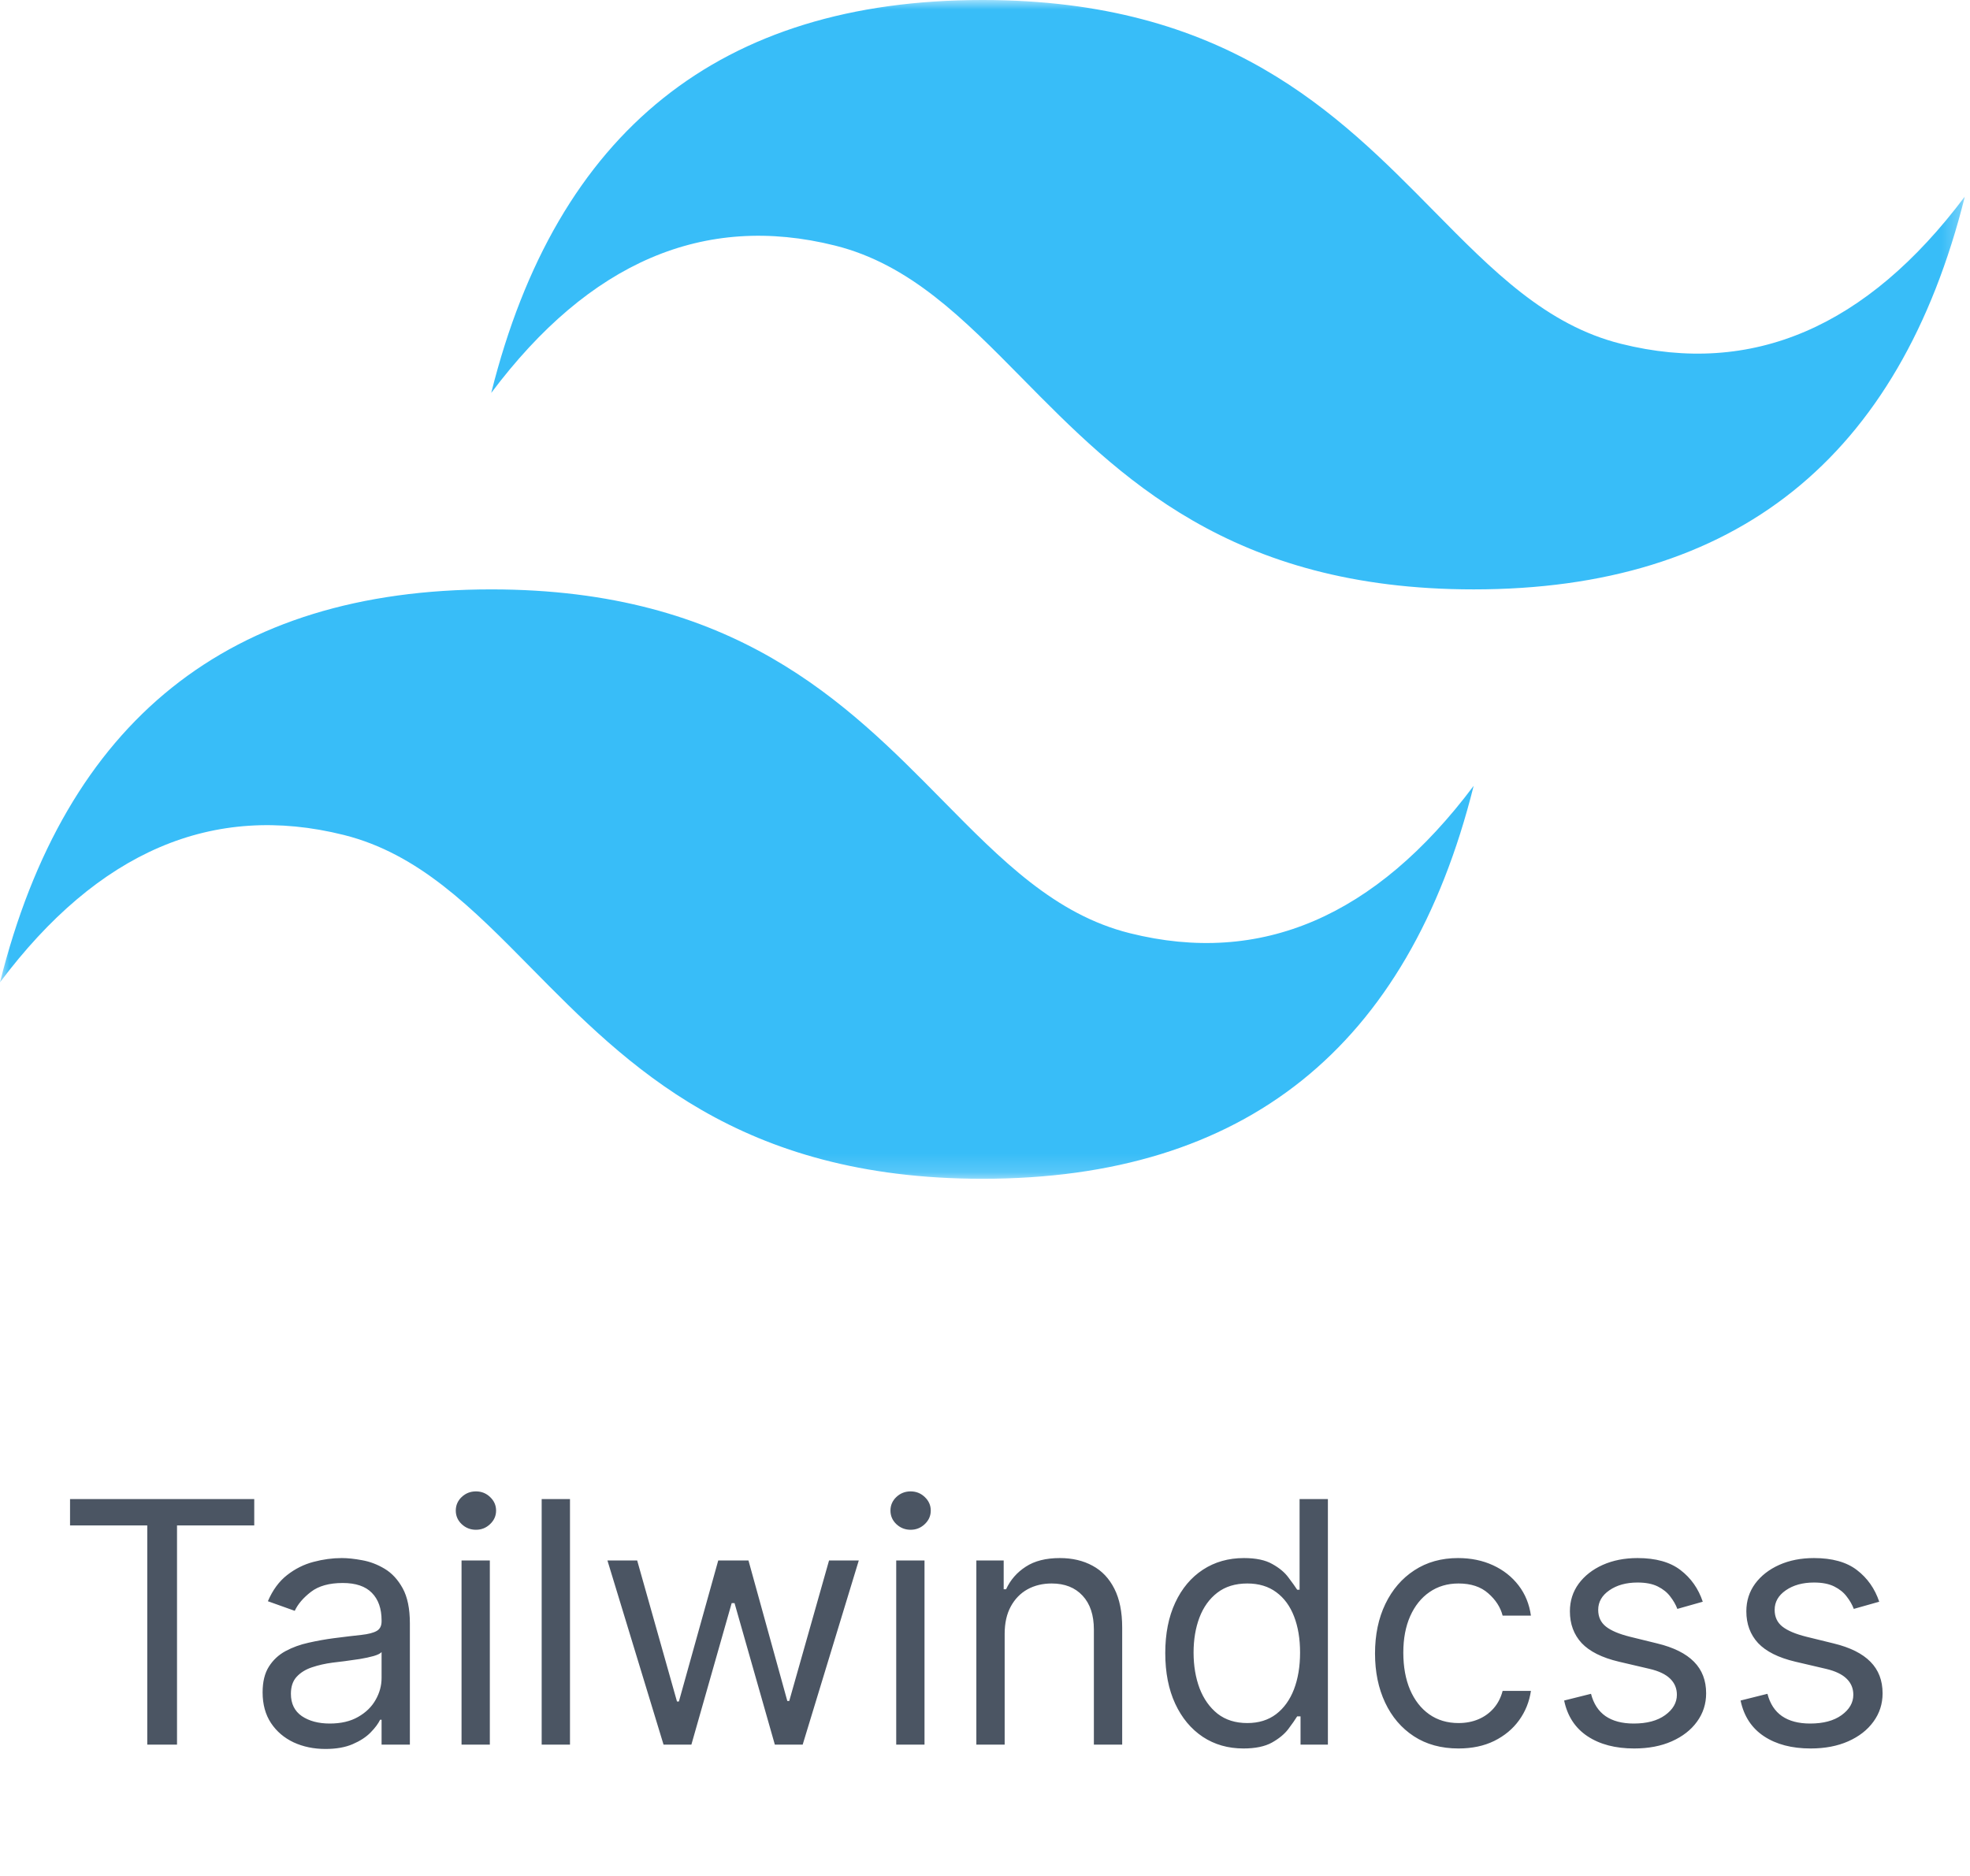 <svg width="105" height="100" viewBox="0 0 105 100" fill="none" xmlns="http://www.w3.org/2000/svg">
<g clip-path="url(#clip0_2010_1491)">
<g clip-path="url(#clip1_2010_1491)">
<mask id="mask0_2010_1491" style="mask-type:luminance" maskUnits="userSpaceOnUse" x="0" y="0" width="105" height="63">
<path d="M0 0H104.727V62.836H0V0Z" fill="white"/>
</mask>
<g mask="url(#mask0_2010_1491)">
<path fill-rule="evenodd" clip-rule="evenodd" d="M52.364 0C38.4 0 29.673 6.982 26.182 20.945C31.418 13.964 37.527 11.345 44.509 13.091C48.493 14.086 51.34 16.977 54.491 20.175C59.625 25.387 65.567 31.418 78.545 31.418C92.509 31.418 101.236 24.436 104.727 10.473C99.491 17.454 93.382 20.073 86.4 18.327C82.416 17.332 79.57 14.441 76.418 11.243C71.284 6.032 65.342 0 52.364 0ZM26.182 31.418C12.218 31.418 3.491 38.4 0 52.364C5.236 45.382 11.345 42.764 18.327 44.509C22.311 45.506 25.158 48.396 28.309 51.594C33.443 56.805 39.385 62.836 52.364 62.836C66.327 62.836 75.055 55.855 78.545 41.891C73.309 48.873 67.2 51.491 60.218 49.745C56.235 48.751 53.388 45.859 50.236 42.661C45.102 37.45 39.16 31.418 26.182 31.418Z" fill="#38BDF8"/>
</g>
</g>
<path d="M3.733 81.315V79.909H13.551V81.315H9.435V93H7.849V81.315H3.733ZM17.346 93.23C16.724 93.23 16.16 93.113 15.652 92.879C15.145 92.64 14.743 92.297 14.444 91.849C14.146 91.398 13.997 90.852 13.997 90.213C13.997 89.651 14.108 89.195 14.329 88.845C14.551 88.492 14.847 88.215 15.218 88.014C15.588 87.814 15.998 87.665 16.445 87.567C16.897 87.465 17.351 87.383 17.806 87.324C18.403 87.247 18.887 87.19 19.258 87.151C19.633 87.109 19.905 87.038 20.076 86.94C20.25 86.842 20.338 86.672 20.338 86.429V86.378C20.338 85.747 20.165 85.257 19.82 84.908C19.479 84.558 18.961 84.383 18.267 84.383C17.547 84.383 16.982 84.541 16.573 84.856C16.164 85.172 15.876 85.508 15.71 85.867L14.278 85.355C14.534 84.758 14.875 84.294 15.301 83.962C15.731 83.625 16.2 83.391 16.707 83.258C17.218 83.122 17.721 83.054 18.216 83.054C18.531 83.054 18.893 83.092 19.302 83.169C19.716 83.242 20.114 83.393 20.498 83.623C20.885 83.853 21.207 84.2 21.463 84.665C21.718 85.129 21.846 85.751 21.846 86.531V93H20.338V91.671H20.261C20.159 91.883 19.988 92.112 19.75 92.354C19.511 92.597 19.194 92.804 18.797 92.974C18.401 93.145 17.917 93.23 17.346 93.23ZM17.576 91.875C18.173 91.875 18.676 91.758 19.085 91.523C19.498 91.289 19.809 90.987 20.018 90.616C20.231 90.245 20.338 89.855 20.338 89.446V88.065C20.274 88.142 20.133 88.212 19.916 88.276C19.703 88.336 19.456 88.389 19.174 88.436C18.897 88.479 18.627 88.517 18.363 88.551C18.103 88.581 17.892 88.606 17.73 88.628C17.338 88.679 16.971 88.762 16.63 88.877C16.294 88.988 16.021 89.156 15.812 89.382C15.608 89.604 15.505 89.906 15.505 90.29C15.505 90.814 15.699 91.21 16.087 91.479C16.479 91.743 16.976 91.875 17.576 91.875ZM24.6 93V83.182H26.108V93H24.6ZM25.367 81.546C25.073 81.546 24.819 81.445 24.606 81.245C24.397 81.045 24.293 80.804 24.293 80.523C24.293 80.242 24.397 80.001 24.606 79.8C24.819 79.6 25.073 79.5 25.367 79.5C25.661 79.5 25.912 79.6 26.121 79.8C26.334 80.001 26.441 80.242 26.441 80.523C26.441 80.804 26.334 81.045 26.121 81.245C25.912 81.445 25.661 81.546 25.367 81.546ZM30.38 79.909V93H28.871V79.909H30.38ZM35.367 93L32.376 83.182H33.961L36.083 90.699H36.185L38.282 83.182H39.893L41.964 90.673H42.066L44.188 83.182H45.773L42.782 93H41.299L39.151 85.457H38.998L36.85 93H35.367ZM47.768 93V83.182H49.276V93H47.768ZM48.535 81.546C48.241 81.546 47.987 81.445 47.774 81.245C47.565 81.045 47.461 80.804 47.461 80.523C47.461 80.242 47.565 80.001 47.774 79.8C47.987 79.6 48.241 79.5 48.535 79.5C48.829 79.5 49.08 79.6 49.289 79.8C49.502 80.001 49.609 80.242 49.609 80.523C49.609 80.804 49.502 81.045 49.289 81.245C49.08 81.445 48.829 81.546 48.535 81.546ZM53.548 87.094V93H52.039V83.182H53.496V84.716H53.624C53.855 84.217 54.204 83.817 54.673 83.514C55.141 83.207 55.746 83.054 56.488 83.054C57.153 83.054 57.734 83.19 58.233 83.463C58.732 83.731 59.119 84.141 59.396 84.69C59.673 85.236 59.812 85.926 59.812 86.761V93H58.303V86.864C58.303 86.092 58.103 85.492 57.703 85.061C57.302 84.626 56.752 84.409 56.053 84.409C55.572 84.409 55.141 84.513 54.762 84.722C54.387 84.931 54.091 85.236 53.874 85.636C53.656 86.037 53.548 86.523 53.548 87.094ZM66.276 93.204C65.458 93.204 64.735 92.998 64.109 92.585C63.483 92.167 62.992 91.579 62.639 90.82C62.285 90.058 62.108 89.156 62.108 88.117C62.108 87.085 62.285 86.19 62.639 85.432C62.992 84.673 63.485 84.087 64.115 83.674C64.746 83.261 65.475 83.054 66.301 83.054C66.941 83.054 67.446 83.16 67.816 83.374C68.191 83.582 68.477 83.821 68.673 84.09C68.873 84.354 69.029 84.571 69.139 84.742H69.267V79.909H70.776V93H69.318V91.492H69.139C69.029 91.671 68.871 91.896 68.666 92.169C68.462 92.438 68.17 92.678 67.791 92.891C67.412 93.1 66.906 93.204 66.276 93.204ZM66.48 91.849C67.085 91.849 67.597 91.692 68.014 91.376C68.432 91.057 68.749 90.616 68.967 90.053C69.184 89.487 69.293 88.832 69.293 88.091C69.293 87.358 69.186 86.717 68.973 86.167C68.76 85.613 68.445 85.183 68.027 84.876C67.61 84.565 67.094 84.409 66.48 84.409C65.841 84.409 65.308 84.573 64.882 84.901C64.46 85.225 64.143 85.666 63.93 86.224C63.721 86.778 63.617 87.401 63.617 88.091C63.617 88.79 63.723 89.425 63.936 89.996C64.154 90.562 64.473 91.014 64.895 91.351C65.321 91.683 65.85 91.849 66.48 91.849ZM77.737 93.204C76.816 93.204 76.024 92.987 75.359 92.553C74.694 92.118 74.183 91.519 73.825 90.756C73.467 89.994 73.288 89.122 73.288 88.142C73.288 87.145 73.471 86.265 73.838 85.502C74.208 84.735 74.724 84.136 75.385 83.706C76.049 83.271 76.825 83.054 77.711 83.054C78.401 83.054 79.024 83.182 79.578 83.438C80.132 83.693 80.585 84.051 80.939 84.511C81.293 84.972 81.512 85.508 81.597 86.122H80.089C79.974 85.675 79.718 85.278 79.322 84.933C78.93 84.584 78.401 84.409 77.737 84.409C77.149 84.409 76.633 84.562 76.19 84.869C75.751 85.172 75.408 85.6 75.161 86.154C74.918 86.704 74.796 87.349 74.796 88.091C74.796 88.849 74.916 89.51 75.154 90.072C75.397 90.635 75.738 91.072 76.177 91.383C76.62 91.694 77.14 91.849 77.737 91.849C78.129 91.849 78.485 91.781 78.804 91.645C79.124 91.508 79.394 91.312 79.616 91.057C79.838 90.801 79.995 90.494 80.089 90.136H81.597C81.512 90.716 81.301 91.238 80.965 91.702C80.632 92.163 80.191 92.529 79.642 92.802C79.096 93.07 78.461 93.204 77.737 93.204ZM90.757 85.381L89.402 85.764C89.317 85.538 89.191 85.319 89.025 85.106C88.863 84.888 88.642 84.71 88.36 84.569C88.079 84.428 87.719 84.358 87.28 84.358C86.679 84.358 86.178 84.496 85.778 84.773C85.382 85.046 85.183 85.394 85.183 85.815C85.183 86.19 85.32 86.487 85.593 86.704C85.865 86.921 86.291 87.102 86.871 87.247L88.328 87.605C89.206 87.818 89.86 88.144 90.291 88.583C90.721 89.018 90.936 89.578 90.936 90.264C90.936 90.827 90.774 91.329 90.451 91.773C90.131 92.216 89.683 92.565 89.108 92.821C88.533 93.077 87.864 93.204 87.101 93.204C86.1 93.204 85.271 92.987 84.615 92.553C83.958 92.118 83.543 91.483 83.368 90.648L84.8 90.29C84.936 90.818 85.194 91.215 85.573 91.479C85.957 91.743 86.458 91.875 87.076 91.875C87.779 91.875 88.337 91.726 88.75 91.428C89.168 91.125 89.377 90.763 89.377 90.341C89.377 90 89.257 89.715 89.019 89.484C88.78 89.25 88.414 89.075 87.919 88.96L86.283 88.577C85.384 88.364 84.723 88.033 84.301 87.586C83.884 87.134 83.675 86.57 83.675 85.892C83.675 85.338 83.831 84.848 84.142 84.422C84.457 83.996 84.885 83.661 85.426 83.418C85.972 83.175 86.59 83.054 87.28 83.054C88.252 83.054 89.014 83.267 89.568 83.693C90.127 84.119 90.523 84.682 90.757 85.381ZM100.162 85.381L98.806 85.764C98.721 85.538 98.596 85.319 98.429 85.106C98.267 84.888 98.046 84.71 97.765 84.569C97.483 84.428 97.123 84.358 96.684 84.358C96.084 84.358 95.583 84.496 95.182 84.773C94.786 85.046 94.588 85.394 94.588 85.815C94.588 86.19 94.724 86.487 94.997 86.704C95.27 86.921 95.696 87.102 96.275 87.247L97.733 87.605C98.611 87.818 99.265 88.144 99.695 88.583C100.125 89.018 100.341 89.578 100.341 90.264C100.341 90.827 100.179 91.329 99.855 91.773C99.535 92.216 99.088 92.565 98.513 92.821C97.937 93.077 97.268 93.204 96.505 93.204C95.504 93.204 94.675 92.987 94.019 92.553C93.363 92.118 92.947 91.483 92.772 90.648L94.204 90.29C94.341 90.818 94.598 91.215 94.978 91.479C95.361 91.743 95.862 91.875 96.48 91.875C97.183 91.875 97.741 91.726 98.154 91.428C98.572 91.125 98.781 90.763 98.781 90.341C98.781 90 98.662 89.715 98.423 89.484C98.184 89.25 97.818 89.075 97.324 88.96L95.687 88.577C94.788 88.364 94.128 88.033 93.706 87.586C93.288 87.134 93.079 86.57 93.079 85.892C93.079 85.338 93.235 84.848 93.546 84.422C93.861 83.996 94.29 83.661 94.831 83.418C95.376 83.175 95.994 83.054 96.684 83.054C97.656 83.054 98.419 83.267 98.973 83.693C99.531 84.119 99.927 84.682 100.162 85.381Z" fill="#4B5563"/>
</g>
<defs>
<clipPath id="clip0_2010_1491">
<rect width="104.727" height="100" fill="white"/>
</clipPath>
<clipPath id="clip1_2010_1491">
<rect width="104.727" height="64" fill="white"/>
</clipPath>
</defs>
</svg>
